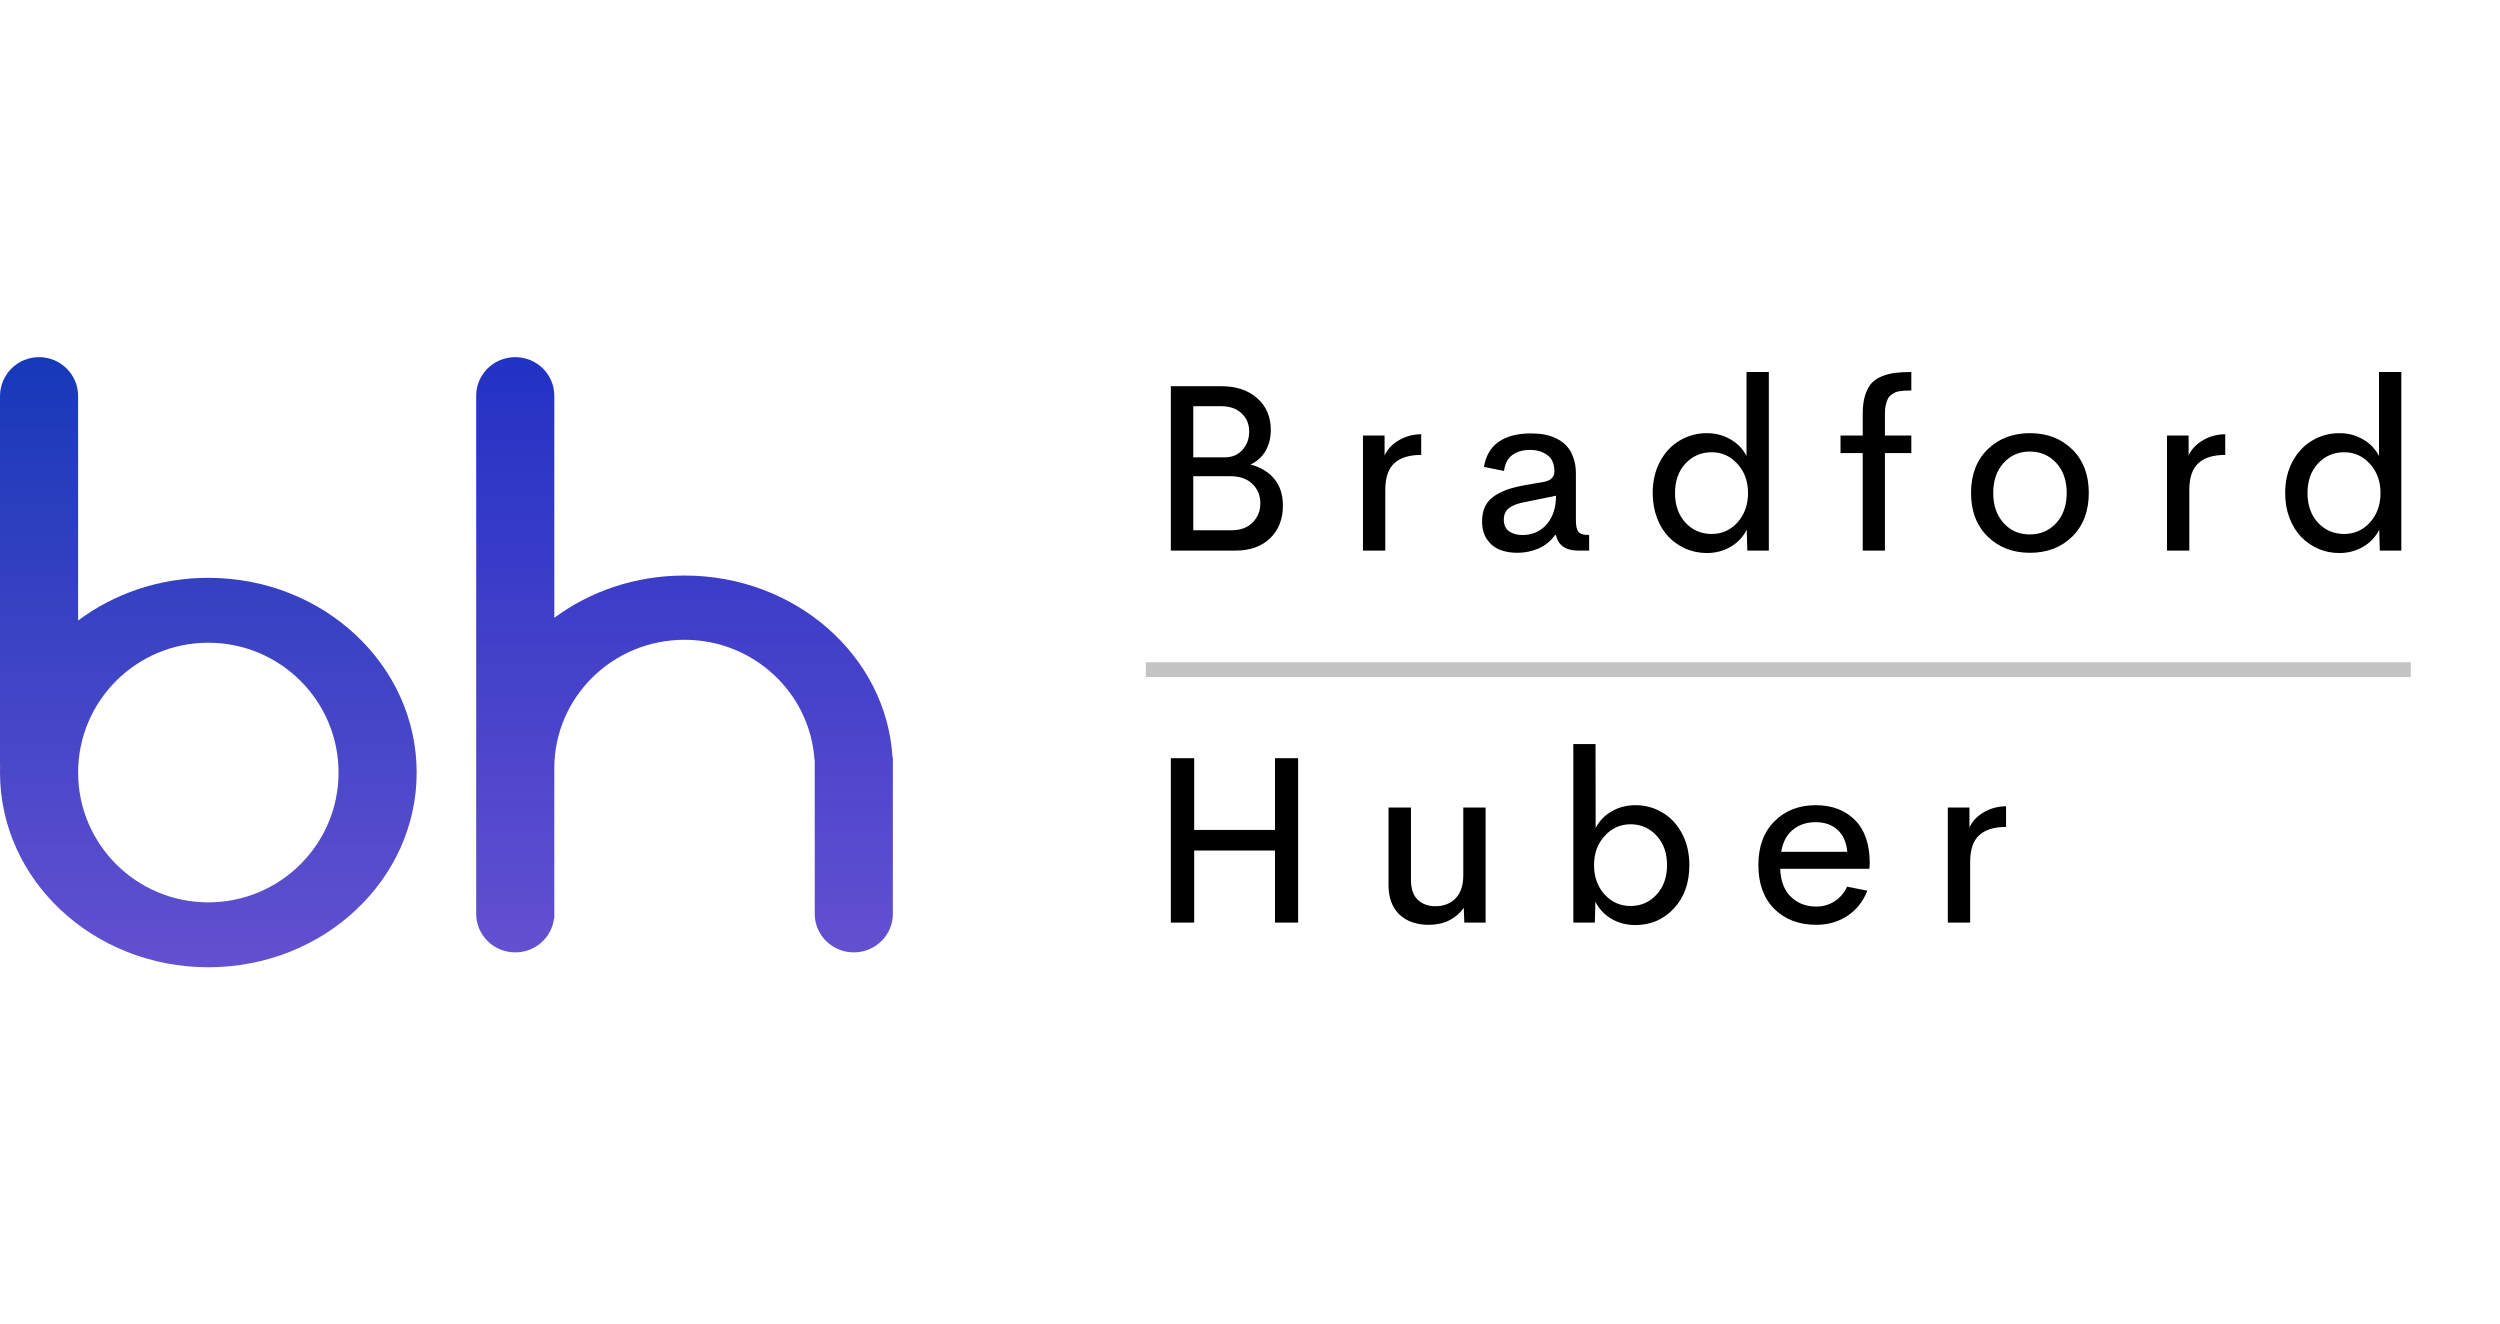 <svg width="168" height="89" viewBox="0 0 168 89" fill="none" xmlns="http://www.w3.org/2000/svg">
<path d="M84.031 31.219C84.708 31.391 85.24 31.708 85.625 32.172C86.016 32.635 86.211 33.24 86.211 33.984C86.211 34.885 85.924 35.615 85.352 36.172C84.779 36.724 84.003 37 83.023 37H78.68V25.953H82.07C83.081 25.953 83.888 26.224 84.492 26.766C85.096 27.302 85.398 28.01 85.398 28.891C85.398 29.422 85.281 29.891 85.047 30.297C84.812 30.703 84.474 31.01 84.031 31.219ZM83.945 28.992C83.945 28.503 83.776 28.099 83.438 27.781C83.104 27.458 82.646 27.297 82.062 27.297H80.188V30.734H82.305C82.794 30.734 83.19 30.568 83.492 30.234C83.794 29.901 83.945 29.487 83.945 28.992ZM82.758 35.633C83.362 35.633 83.836 35.458 84.18 35.109C84.523 34.76 84.695 34.333 84.695 33.828C84.695 33.297 84.516 32.859 84.156 32.516C83.802 32.172 83.305 32 82.664 32H80.188V35.633H82.758ZM93.044 30.609C93.231 30.193 93.552 29.852 94.005 29.586C94.458 29.32 94.958 29.185 95.505 29.18V30.57C94.708 30.57 94.106 30.755 93.7 31.125C93.294 31.495 93.091 32.096 93.091 32.93V37H91.591V29.266H93.044V30.609ZM101.962 37.148C101.52 37.148 101.124 37.078 100.775 36.938C100.431 36.797 100.147 36.565 99.923 36.242C99.705 35.914 99.595 35.51 99.595 35.031C99.595 34.641 99.666 34.302 99.806 34.016C99.952 33.729 100.166 33.495 100.447 33.312C100.733 33.13 101.038 32.984 101.361 32.875C101.689 32.766 102.08 32.672 102.533 32.594L103.752 32.383C104.22 32.294 104.455 32.057 104.455 31.672C104.455 31.177 104.298 30.815 103.986 30.586C103.673 30.352 103.283 30.234 102.814 30.234C102.335 30.234 101.939 30.349 101.627 30.578C101.314 30.807 101.129 31.164 101.072 31.648L99.72 31.375C99.845 30.625 100.176 30.062 100.712 29.688C101.254 29.312 101.978 29.125 102.884 29.125C103.212 29.125 103.517 29.151 103.798 29.203C104.08 29.255 104.351 29.346 104.611 29.477C104.877 29.607 105.101 29.773 105.283 29.977C105.47 30.174 105.619 30.432 105.728 30.75C105.843 31.062 105.9 31.419 105.9 31.82V34.953C105.9 35.339 105.957 35.602 106.072 35.742C106.192 35.878 106.392 35.945 106.673 35.945H106.791V37H106.064C105.215 37 104.715 36.654 104.564 35.961H104.494C104.202 36.367 103.832 36.667 103.384 36.859C102.942 37.052 102.468 37.148 101.962 37.148ZM102.306 35.953C102.973 35.953 103.515 35.716 103.931 35.242C104.353 34.763 104.564 34.12 104.564 33.312L102.541 33.727C102.041 33.81 101.668 33.945 101.423 34.133C101.179 34.315 101.056 34.575 101.056 34.914C101.056 35.263 101.171 35.523 101.4 35.695C101.634 35.867 101.936 35.953 102.306 35.953ZM117.366 25H118.866V37H117.42L117.381 35.594C117.142 36.078 116.782 36.461 116.303 36.742C115.824 37.023 115.29 37.164 114.702 37.164C114.207 37.164 113.738 37.07 113.295 36.883C112.853 36.69 112.465 36.422 112.131 36.078C111.803 35.734 111.543 35.31 111.35 34.805C111.157 34.294 111.061 33.737 111.061 33.133C111.061 32.336 111.225 31.63 111.553 31.016C111.886 30.396 112.329 29.924 112.881 29.602C113.433 29.273 114.04 29.109 114.702 29.109C115.285 29.109 115.814 29.247 116.287 29.523C116.761 29.794 117.121 30.167 117.366 30.641V25ZM115.022 35.883C115.715 35.883 116.295 35.622 116.764 35.102C117.233 34.575 117.467 33.919 117.467 33.133C117.467 32.346 117.23 31.693 116.756 31.172C116.287 30.651 115.709 30.391 115.022 30.391C114.324 30.391 113.738 30.643 113.264 31.148C112.795 31.654 112.561 32.315 112.561 33.133C112.561 33.95 112.795 34.615 113.264 35.125C113.738 35.63 114.324 35.883 115.022 35.883ZM128.441 26.242C128.269 26.242 128.144 26.245 128.066 26.25C127.987 26.25 127.873 26.26 127.722 26.281C127.571 26.297 127.456 26.323 127.378 26.359C127.3 26.396 127.206 26.453 127.097 26.531C126.993 26.604 126.915 26.695 126.862 26.805C126.81 26.909 126.764 27.047 126.722 27.219C126.685 27.385 126.667 27.578 126.667 27.797V29.266H128.441V30.445H126.667V37H125.175V30.445H123.683V29.266H125.175V27.773C125.175 27.299 125.23 26.893 125.339 26.555C125.448 26.216 125.592 25.948 125.769 25.75C125.951 25.552 126.188 25.396 126.48 25.281C126.771 25.167 127.066 25.091 127.362 25.055C127.665 25.018 128.024 25 128.441 25V26.242ZM136.414 37.148C135.263 37.148 134.315 36.784 133.57 36.055C132.826 35.32 132.453 34.344 132.453 33.125C132.453 31.906 132.823 30.932 133.562 30.203C134.307 29.474 135.258 29.109 136.414 29.109C137.57 29.109 138.518 29.474 139.258 30.203C139.997 30.932 140.367 31.906 140.367 33.125C140.367 34.344 139.997 35.32 139.258 36.055C138.518 36.784 137.57 37.148 136.414 37.148ZM136.398 35.914C137.117 35.914 137.711 35.659 138.18 35.148C138.648 34.633 138.883 33.958 138.883 33.125C138.883 32.292 138.648 31.62 138.18 31.109C137.711 30.599 137.117 30.344 136.398 30.344C135.69 30.344 135.104 30.599 134.641 31.109C134.177 31.62 133.945 32.292 133.945 33.125C133.945 33.958 134.177 34.633 134.641 35.148C135.104 35.659 135.69 35.914 136.398 35.914ZM147.075 30.609C147.262 30.193 147.583 29.852 148.036 29.586C148.489 29.32 148.989 29.185 149.536 29.18V30.57C148.739 30.57 148.137 30.755 147.731 31.125C147.325 31.495 147.122 32.096 147.122 32.93V37H145.622V29.266H147.075V30.609ZM159.869 25H161.369V37H159.923L159.884 35.594C159.645 36.078 159.285 36.461 158.806 36.742C158.327 37.023 157.793 37.164 157.205 37.164C156.71 37.164 156.241 37.07 155.798 36.883C155.356 36.69 154.968 36.422 154.634 36.078C154.306 35.734 154.046 35.31 153.853 34.805C153.66 34.294 153.564 33.737 153.564 33.133C153.564 32.336 153.728 31.63 154.056 31.016C154.39 30.396 154.832 29.924 155.384 29.602C155.936 29.273 156.543 29.109 157.205 29.109C157.788 29.109 158.317 29.247 158.791 29.523C159.265 29.794 159.624 30.167 159.869 30.641V25ZM157.525 35.883C158.218 35.883 158.798 35.622 159.267 35.102C159.736 34.575 159.97 33.919 159.97 33.133C159.97 32.346 159.733 31.693 159.259 31.172C158.791 30.651 158.213 30.391 157.525 30.391C156.827 30.391 156.241 30.643 155.767 31.148C155.298 31.654 155.064 32.315 155.064 33.133C155.064 33.95 155.298 34.615 155.767 35.125C156.241 35.63 156.827 35.883 157.525 35.883Z" fill="black"/>
<path d="M85.68 50.953H87.234V62H85.68V57.156H80.25V62H78.68V50.953H80.25V55.773H85.68V50.953ZM98.333 54.266H99.833V62H98.403L98.364 61C98.114 61.365 97.786 61.648 97.38 61.852C96.979 62.05 96.525 62.148 96.02 62.148C95.187 62.148 94.525 61.917 94.036 61.453C93.552 60.984 93.309 60.323 93.309 59.469V54.266H94.817V59.141C94.817 59.734 94.971 60.177 95.278 60.469C95.585 60.755 95.979 60.898 96.458 60.898C97.01 60.898 97.458 60.727 97.802 60.383C98.15 60.039 98.328 59.521 98.333 58.828V54.266ZM109.9 54.109C110.561 54.109 111.166 54.273 111.712 54.602C112.265 54.925 112.705 55.396 113.033 56.016C113.361 56.63 113.525 57.336 113.525 58.133C113.525 59.336 113.176 60.31 112.478 61.055C111.785 61.794 110.926 62.164 109.9 62.164C109.301 62.164 108.762 62.023 108.283 61.742C107.809 61.461 107.452 61.078 107.212 60.594L107.173 62H105.728V50H107.22L107.228 55.641C107.473 55.167 107.832 54.794 108.306 54.523C108.78 54.247 109.311 54.109 109.9 54.109ZM107.822 60.102C108.296 60.622 108.879 60.883 109.572 60.883C110.265 60.883 110.845 60.63 111.314 60.125C111.788 59.615 112.025 58.95 112.025 58.133C112.025 57.315 111.788 56.654 111.314 56.148C110.845 55.643 110.265 55.391 109.572 55.391C108.884 55.391 108.304 55.654 107.83 56.18C107.356 56.7 107.119 57.352 107.119 58.133C107.119 58.919 107.353 59.575 107.822 60.102ZM125.647 57.984L125.623 58.383H119.631C119.657 59.2 119.897 59.828 120.35 60.266C120.803 60.703 121.368 60.922 122.045 60.922C122.504 60.922 122.915 60.805 123.28 60.57C123.644 60.336 123.926 60.008 124.123 59.586L125.483 59.852C125.212 60.565 124.769 61.128 124.155 61.539C123.545 61.945 122.847 62.148 122.061 62.148C120.894 62.148 119.952 61.792 119.233 61.078C118.519 60.359 118.162 59.378 118.162 58.133C118.162 56.893 118.522 55.914 119.241 55.195C119.959 54.471 120.884 54.109 122.014 54.109C123.108 54.109 123.985 54.44 124.647 55.102C125.308 55.763 125.642 56.724 125.647 57.984ZM122.022 55.25C121.407 55.25 120.894 55.419 120.483 55.758C120.071 56.091 119.808 56.586 119.694 57.242H124.139C124.077 56.591 123.855 56.096 123.475 55.758C123.095 55.419 122.61 55.25 122.022 55.25ZM132.347 55.609C132.534 55.193 132.855 54.852 133.308 54.586C133.761 54.32 134.261 54.185 134.808 54.18V55.57C134.011 55.57 133.409 55.755 133.003 56.125C132.597 56.495 132.394 57.096 132.394 57.93V62H130.894V54.266H132.347V55.609Z" fill="black"/>
<path fill-rule="evenodd" clip-rule="evenodd" d="M32 26.59C32 25.16 33.175 24 34.625 24C36.075 24 37.25 25.16 37.25 26.59V41.517C39.647 39.739 42.689 38.676 46 38.676C53.469 38.676 59.571 44.086 59.978 50.9L60 50.907V61.41C60 62.841 58.825 64 57.375 64C55.925 64 54.75 62.841 54.75 61.41V51.05H54.731C54.431 46.551 50.636 42.993 46 42.993C41.167 42.993 37.25 46.858 37.25 51.626V61.41V61.735C37.244 61.731 37.237 61.726 37.231 61.721C37.075 63.005 35.968 64 34.625 64C33.175 64 32 62.841 32 61.41V51.626V26.59Z" fill="url(#paint0_linear_24_2)"/>
<path fill-rule="evenodd" clip-rule="evenodd" d="M2.625 24C1.175 24 0 25.172 0 26.617V51.333C0 51.395 0.002 51.456 0.006 51.517C0.002 51.649 0 51.782 0 51.915C0 59.142 6.268 65 14 65C21.732 65 28 59.142 28 51.915C28 44.688 21.732 38.83 14 38.83C10.689 38.83 7.647 39.904 5.25 41.7V26.617C5.25 25.172 4.075 24 2.625 24ZM22.75 51.915C22.75 56.733 18.832 60.638 14 60.638C9.168 60.638 5.25 56.733 5.25 51.915C5.25 47.097 9.168 43.191 14 43.191C18.832 43.191 22.75 47.097 22.75 51.915Z" fill="url(#paint1_linear_24_2)"/>
<line x1="76.997" y1="45" x2="162.003" y2="45" stroke="#C4C4C4"/>
<defs>
<linearGradient id="paint0_linear_24_2" x1="46" y1="24" x2="46" y2="64" gradientUnits="userSpaceOnUse">
<stop stop-color="#2232C4"/>
<stop offset="1" stop-color="#3922C4" stop-opacity="0.79"/>
</linearGradient>
<linearGradient id="paint1_linear_24_2" x1="14" y1="24" x2="14" y2="65" gradientUnits="userSpaceOnUse">
<stop stop-color="#1639B9"/>
<stop offset="1" stop-color="#3922C4" stop-opacity="0.79"/>
</linearGradient>
</defs>
</svg>
